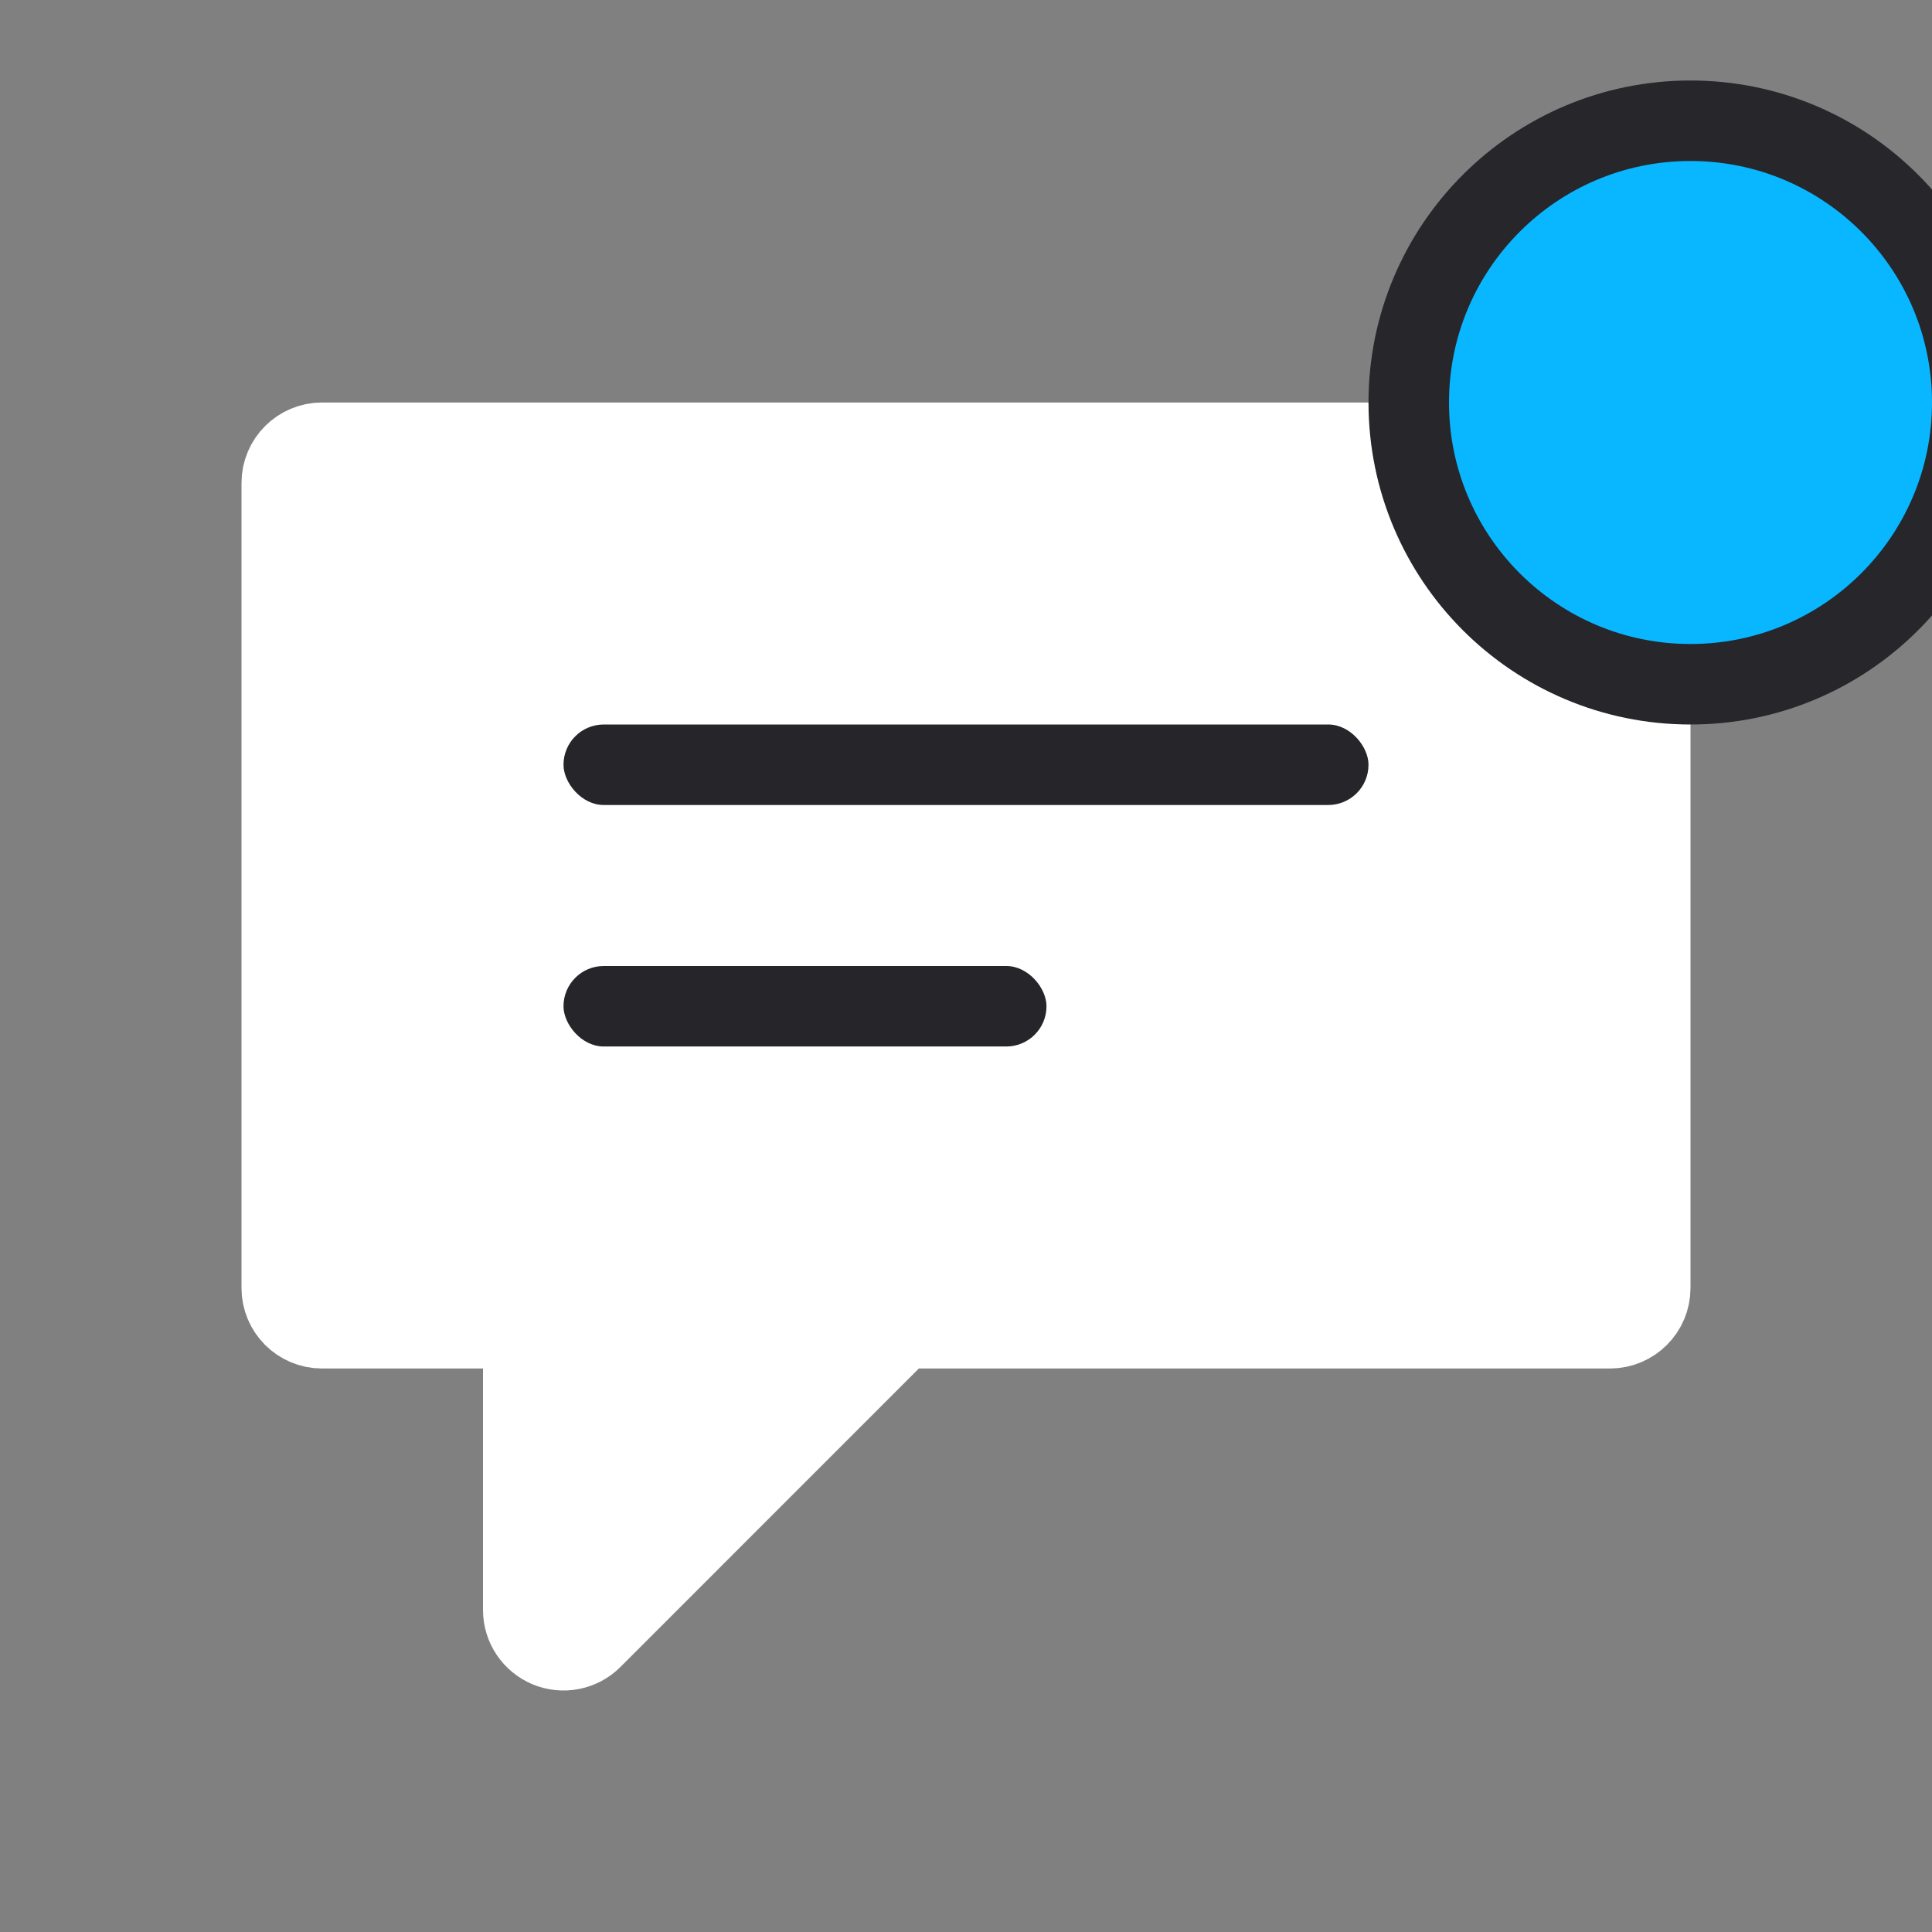 <svg width="24" height="24" viewBox="0 0 24 24" fill="none" xmlns="http://www.w3.org/2000/svg">
<rect x="0" y="0" width="24" height="24" fill="#808080" stroke="none"/>
<g clip-path="url(#clip0_1_511)">
<path d="M20.5 6C20.5 5.724 20.276 5.5 20 5.5H4C3.724 5.5 3.5 5.724 3.5 6V16C3.5 16.276 3.724 16.5 4 16.5H6.5V20C6.5 20.202 6.622 20.384 6.809 20.462C6.995 20.539 7.211 20.497 7.354 20.354L11.207 16.5H20C20.276 16.5 20.5 16.276 20.5 16V6Z" fill="white" stroke="white" stroke-linejoin="round"/>
<rect x="7" y="9" width="10" height="1" rx="0.5" fill="#25252A"/>
<rect x="7" y="12" width="6" height="1" rx="0.5" fill="#25252A"/>
<circle cx="21" cy="5" r="3.5" fill="#08B7FF" stroke="#26262B"/>
</g>
<defs>
<clipPath id="clip0_1_511">
<rect width="24" height="24" fill="white"/>
</clipPath>
</defs>
</svg>
